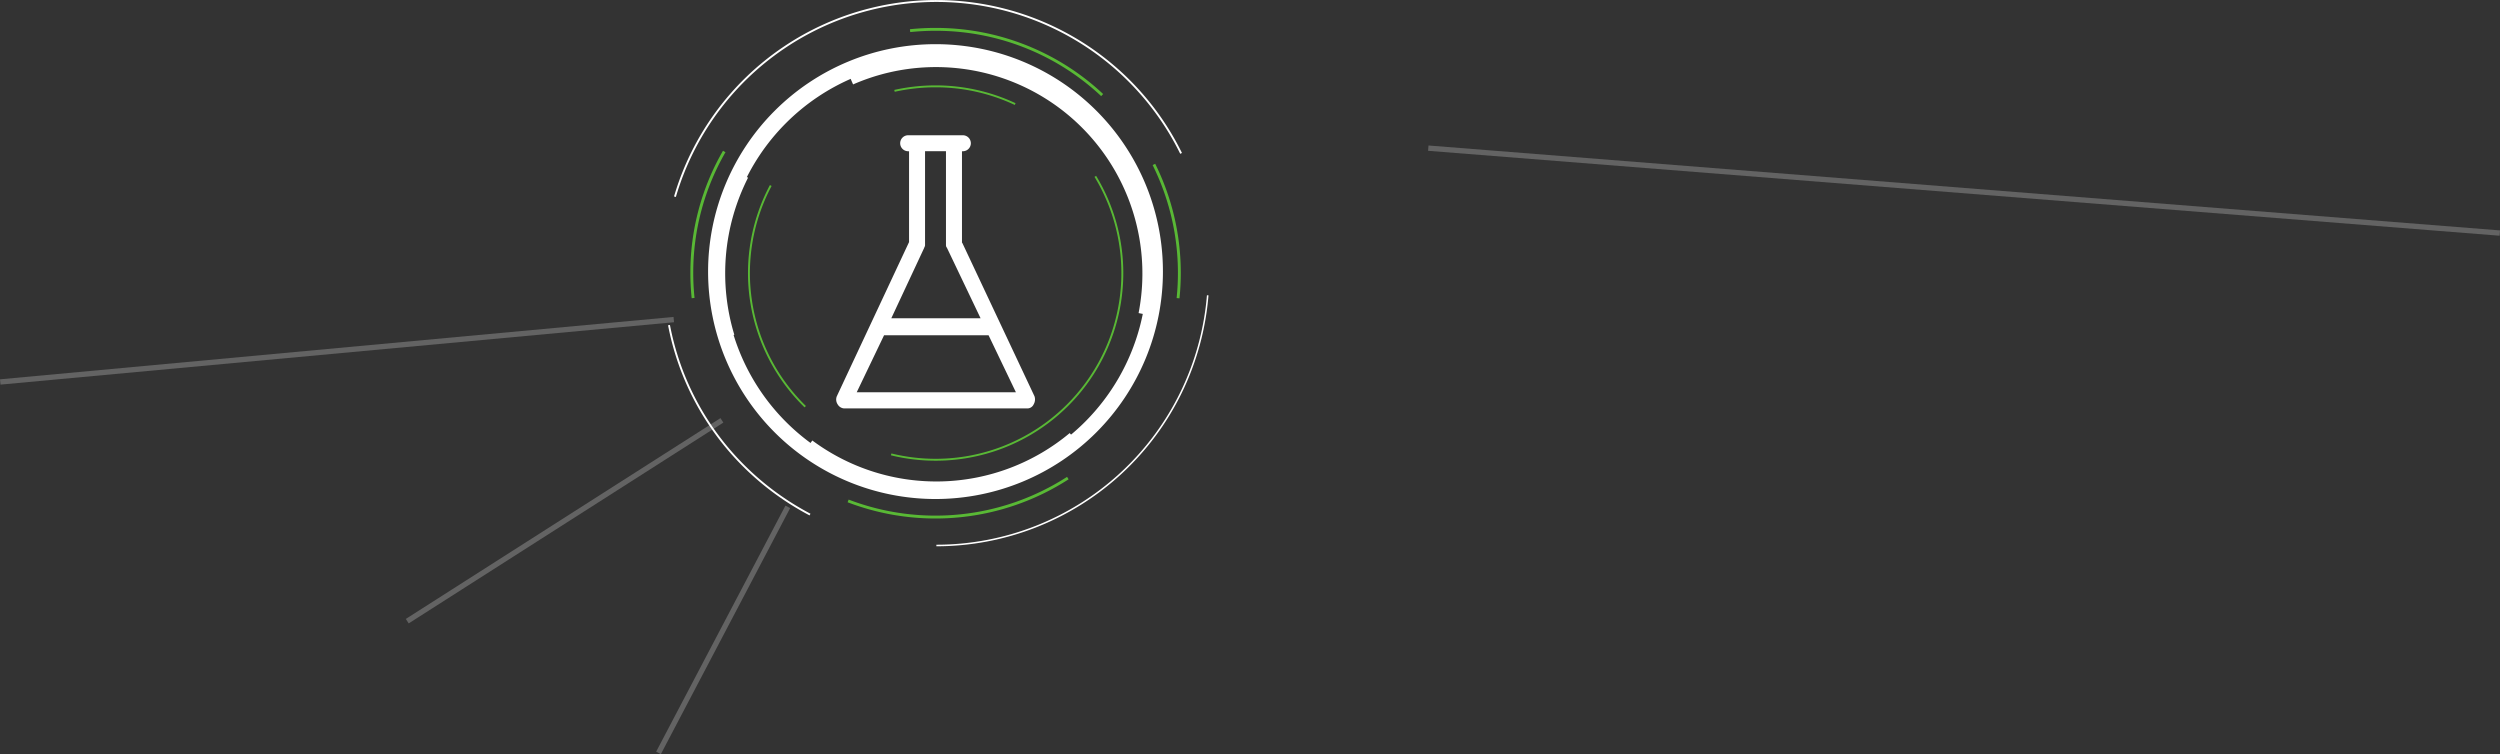 <svg xmlns="http://www.w3.org/2000/svg" width="286.668" height="86.474" viewBox="0 0 286.668 86.474">
  <rect x="0" y="0" width="286.668" height="86.474" fill="#333333" stroke="none"/>
  <g id="FPO_ICONS_-02" transform="translate(0.028 0.11)">
    <g id="Group_3131" data-name="Group 3131" transform="translate(0.001 0)">
      <g id="Group_3126" data-name="Group 3126" transform="translate(0 36.536)">
        <line id="Line_147" data-name="Line 147" y1="7.153" x2="77.231" fill="none" stroke="#707070" stroke-miterlimit="10" stroke-width="0.61" opacity="0.8"/>
        <line id="Line_148" data-name="Line 148" x1="36.081" y2="23.026" transform="translate(46.669 11.555)" fill="none" stroke="#707070" stroke-miterlimit="10" stroke-width="0.61" opacity="0.8"/>
        <line id="Line_149" data-name="Line 149" x1="14.823" y2="28.211" transform="translate(75.481 21.475)" fill="none" stroke="#707070" stroke-miterlimit="10" stroke-width="0.61" opacity="0.8"/>
      </g>
      <g id="Group_3130" data-name="Group 3130" transform="translate(76.681)">
        <g id="Group_3127" data-name="Group 3127" transform="translate(4.485 4.956)">
          <path id="Path_7213" data-name="Path 7213" d="M65.387,88.46A24.24,24.24,0,1,1,89.63,64.134,24.261,24.261,0,0,1,65.387,88.46m0-50.42A26.077,26.077,0,1,0,91.464,64.117,26.051,26.051,0,0,0,65.387,38.04" transform="translate(-39.31 -38.04)" fill="#fff"/>
          <path id="Path_7214" data-name="Path 7214" d="M50.471,73.779l3.135-6.536H65.593l3.135,6.536H50.487Zm7.736-16.59a.537.537,0,0,0,.1-.367V46.134h2.4V56.822c0,.1,0,.283.1.367l3.868,8.1H54.439l3.785-8.1Zm4.335-.55v-10.5h.1a.917.917,0,1,0,0-1.834H56.373a.917.917,0,1,0,0,1.834h.1V56.555l-8.287,17.69a1,1,0,0,0,.1.917.937.937,0,0,0,.734.467H70.028a.792.792,0,0,0,.734-.467,1.125,1.125,0,0,0,.1-.917L62.575,56.638Z" transform="translate(-33.43 -33.862)" fill="#fff"/>
        </g>
        <g id="Group_3129" data-name="Group 3129">
          <path id="Path_7215" data-name="Path 7215" d="M76.382,64.99a24.3,24.3,0,0,1-30.062.867" transform="translate(-30.147 -15.099)" fill="none" stroke="#fff" stroke-miterlimit="10" stroke-width="0.89"/>
          <path id="Path_7216" data-name="Path 7216" d="M41.47,65.281A24.349,24.349,0,0,1,43.054,47.19" transform="translate(-34.084 -26.978)" fill="none" stroke="#fff" stroke-miterlimit="10" stroke-width="0.22"/>
          <path id="Path_7217" data-name="Path 7217" d="M52.793,79.085a31.669,31.669,0,0,1-7.6-5.586,30.978,30.978,0,0,1-8.57-16.14" transform="translate(-36.62 -20.191)" fill="none" stroke="#fff" stroke-miterlimit="10" stroke-width="0.22"/>
          <path id="Path_7218" data-name="Path 7218" d="M86.123,55.31A31.229,31.229,0,0,1,55.01,84" transform="translate(-24.348 -21.559)" fill="none" stroke="#fff" stroke-miterlimit="10" stroke-width="0.18"/>
          <path id="Path_7219" data-name="Path 7219" d="M38.34,62.227a27.3,27.3,0,0,1-.15-2.868A27.814,27.814,0,0,1,41.908,45.42" transform="translate(-35.572 -28.159)" fill="none" stroke="#59b935" stroke-miterlimit="10" stroke-width="0.33"/>
          <path id="Path_7220" data-name="Path 7220" d="M74.134,67.88A28.017,28.017,0,0,1,48.94,70.5" transform="translate(-28.398 -13.17)" fill="none" stroke="#59b935" stroke-miterlimit="10" stroke-width="0.33"/>
          <path id="Path_7221" data-name="Path 7221" d="M52.13,41.457a21.844,21.844,0,0,1,4.7-.517,21.446,21.446,0,0,1,9.137,2.034" transform="translate(-26.27 -31.149)" fill="none" stroke="#59b935" stroke-miterlimit="10" stroke-width="0.22"/>
          <path id="Path_7222" data-name="Path 7222" d="M48.573,73.12a21.41,21.41,0,0,1-3.952-25.36" transform="translate(-32.95 -26.597)" fill="none" stroke="#59b935" stroke-miterlimit="10" stroke-width="0.22"/>
          <g id="Group_3128" data-name="Group 3128" transform="translate(0.684)">
            <path id="Path_7223" data-name="Path 7223" d="M49.12,41.261A24.346,24.346,0,0,1,82.784,68.222" transform="translate(-28.962 -32.303)" fill="none" stroke="#fff" stroke-miterlimit="10" stroke-width="1.34"/>
            <path id="Path_7224" data-name="Path 7224" d="M37.03,57.514A31.255,31.255,0,0,1,89.1,44.209a31.277,31.277,0,0,1,5.969,8.337" transform="translate(-37.03 -35.067)" fill="none" stroke="#fff" stroke-miterlimit="10" stroke-width="0.22"/>
            <path id="Path_7225" data-name="Path 7225" d="M69.97,46.31a28,28,0,0,1,2.768,15.34" transform="translate(-15.048 -27.565)" fill="none" stroke="#59b935" stroke-miterlimit="10" stroke-width="0.33"/>
            <path id="Path_7226" data-name="Path 7226" d="M53.2,37.17a28.58,28.58,0,0,1,2.935-.15,27.881,27.881,0,0,1,19.091,7.536" transform="translate(-26.239 -33.765)" fill="none" stroke="#59b935" stroke-miterlimit="10" stroke-width="0.33"/>
            <path id="Path_7227" data-name="Path 7227" d="M75.31,47.13A21.405,21.405,0,0,1,51.9,79.01" transform="translate(-27.107 -27.018)" fill="none" stroke="#59b935" stroke-miterlimit="10" stroke-width="0.22"/>
          </g>
        </g>
      </g>
    </g>
    <line id="Line_150" data-name="Line 150" x2="122.867" y2="9.737" transform="translate(163.75 16.878)" fill="none" stroke="#707070" stroke-miterlimit="10" stroke-width="0.61" opacity="0.8"/>
  </g>
</svg>
